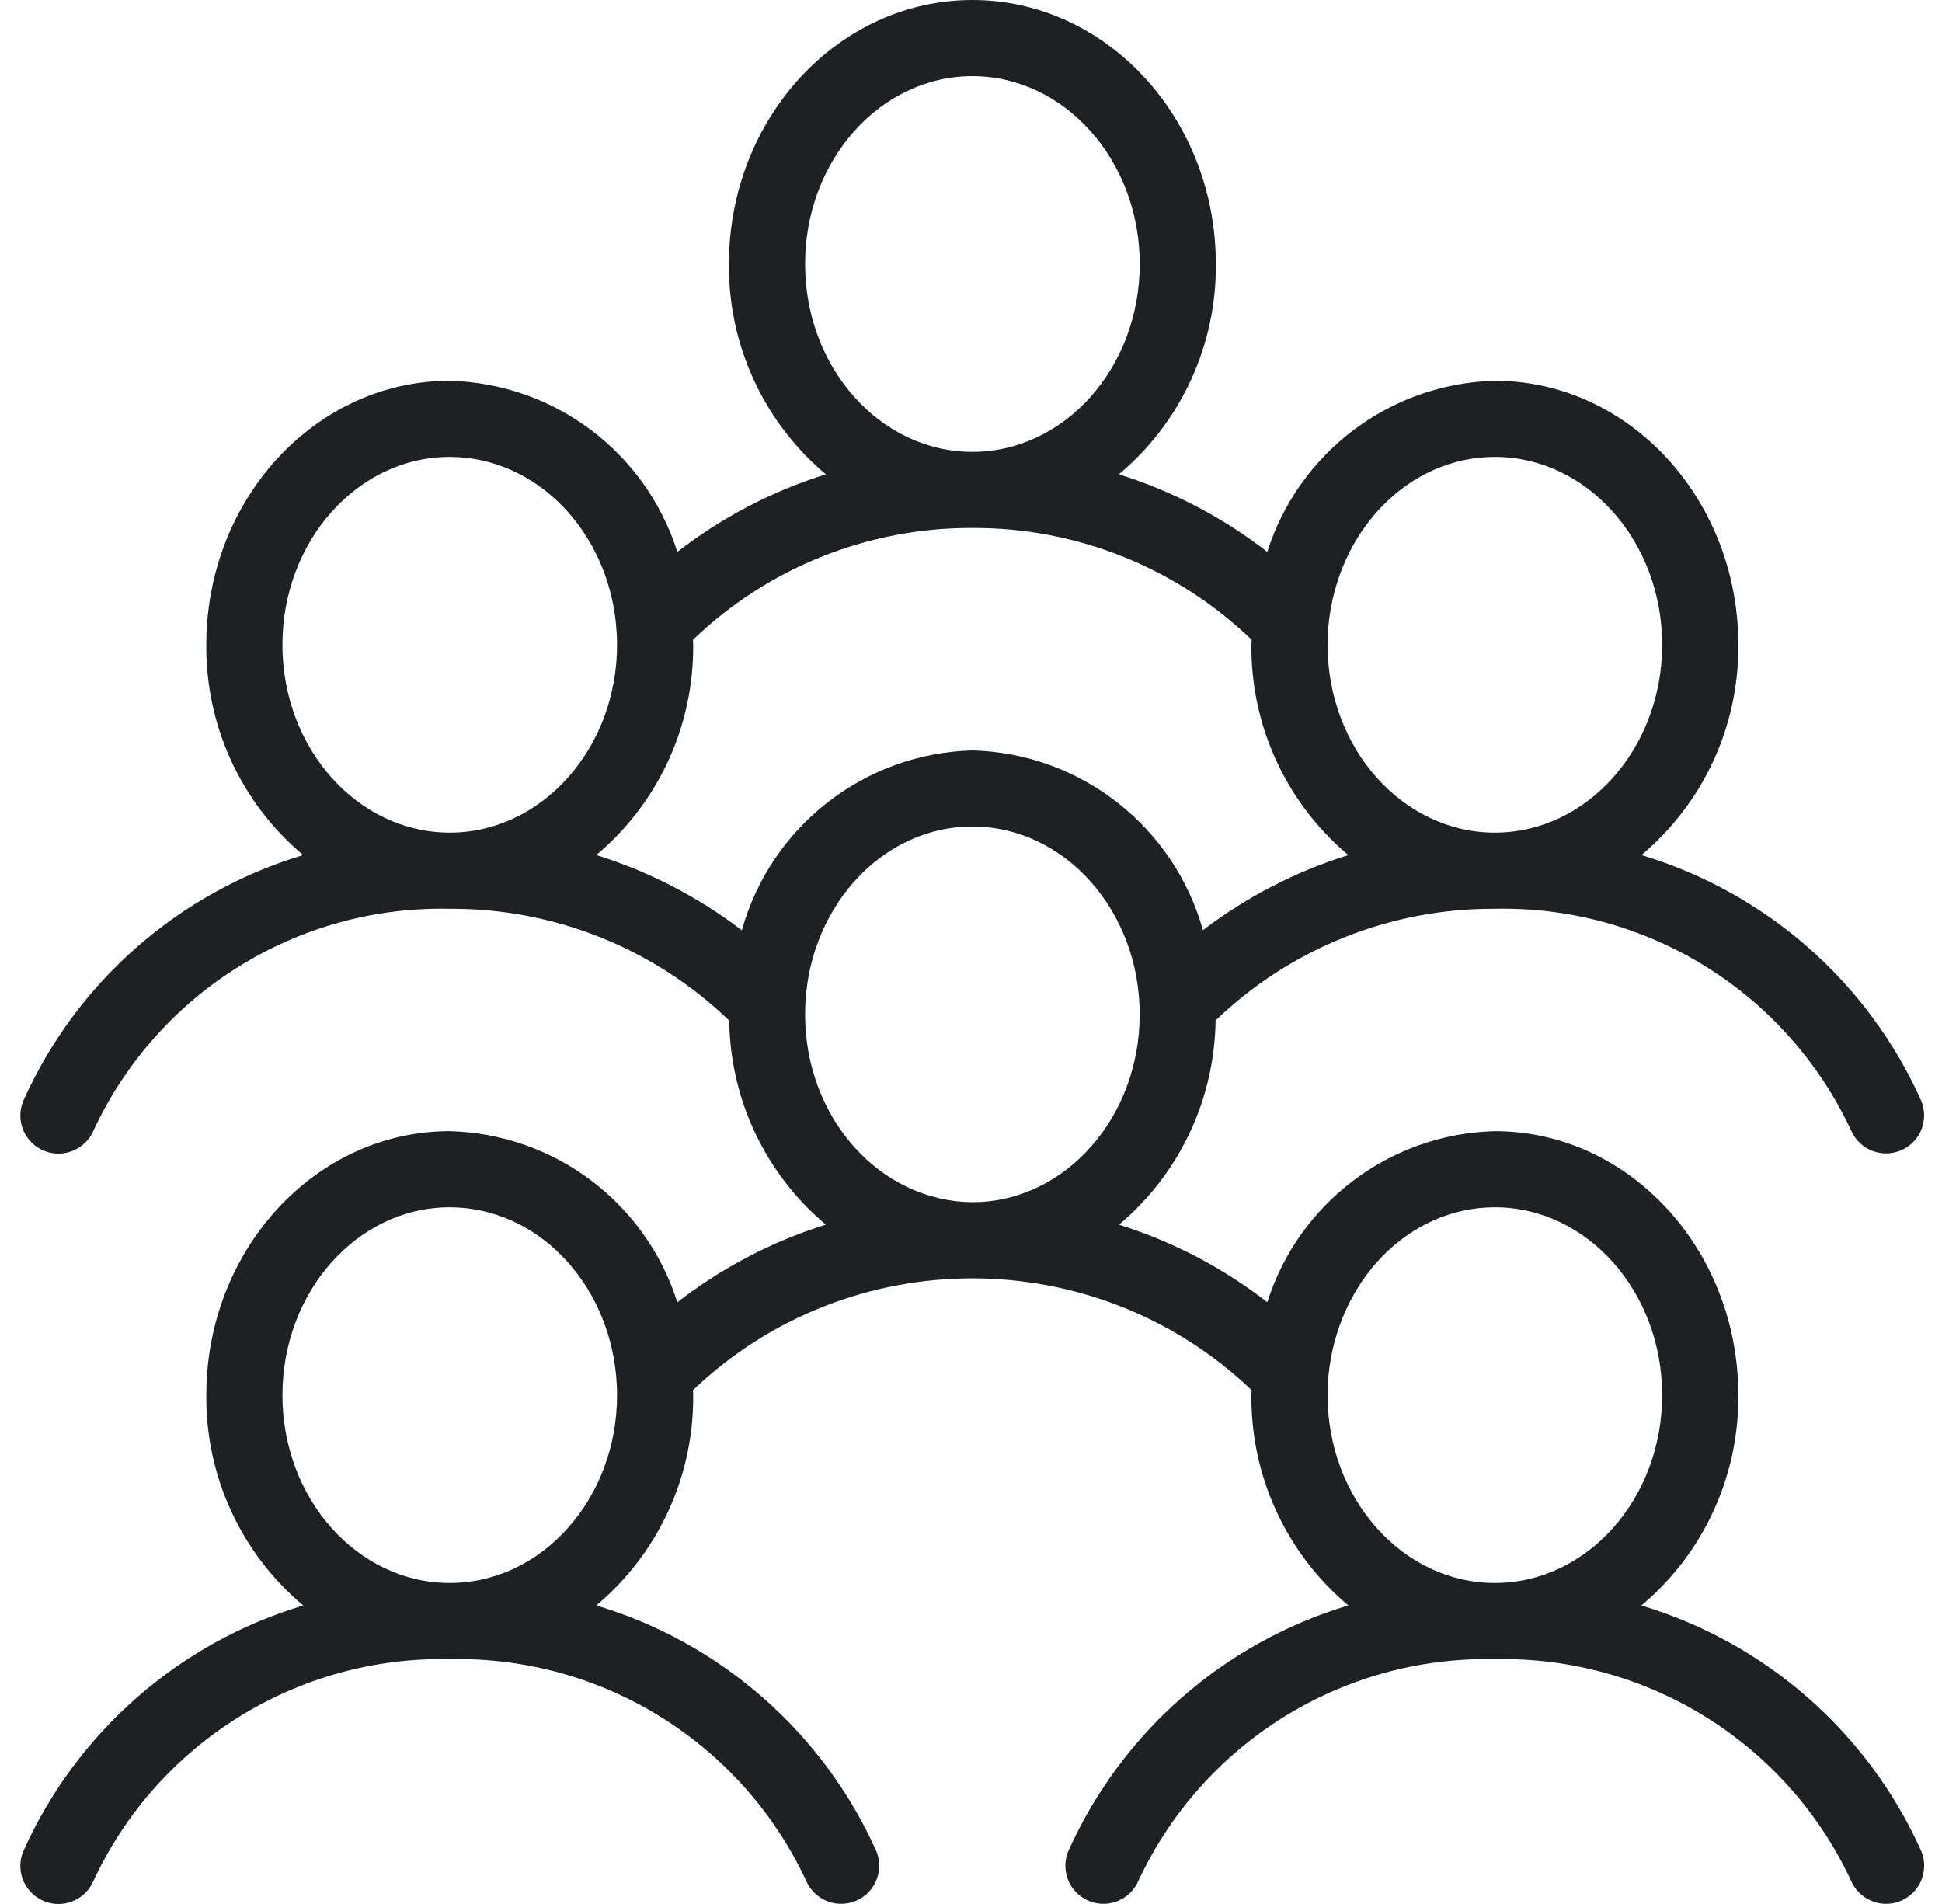 <?xml version="1.0" encoding="UTF-8"?>
<svg width="51px" height="50px" viewBox="0 0 51 50" version="1.1" xmlns="http://www.w3.org/2000/svg" xmlns:xlink="http://www.w3.org/1999/xlink">
    <!-- Generator: Sketch 57.1 (83088) - https://sketch.com -->
    <title>Shape</title>
    <desc>Created with Sketch.</desc>
    <g id="Page-1" stroke="none" stroke-width="1" fill="none" fill-rule="evenodd">
        <g id="Assign-Job" transform="translate(-22, -574)" fill="#1D2124" fill-rule="nonzero">
            <g id="Sidebar-small" transform="translate(0, 144)">
                <path d="M53.923,456.798 C55.892,454.903 58.523,453.851 61.255,453.865 C65.256,453.778 68.929,456.065 70.616,459.693 C70.838,460.197 71.427,460.427 71.932,460.206 C72.437,459.985 72.668,459.397 72.448,458.891 C71.05,455.782 68.371,453.434 65.106,452.455 C66.736,451.086 67.67,449.06 67.651,446.932 C67.651,443.109 64.783,439.999 61.257,439.999 C58.511,440.069 56.111,441.874 55.281,444.493 C54.114,443.587 52.794,442.897 51.384,442.456 C53.015,441.088 53.949,439.062 53.93,436.933 C53.93,433.11 51.062,430 47.536,430 C44.011,430 41.143,433.11 41.143,436.933 C41.124,439.062 42.058,441.087 43.689,442.456 C42.277,442.897 40.956,443.588 39.788,444.494 C38.959,441.875 36.558,440.069 33.811,439.999 C30.286,439.999 27.418,443.109 27.418,446.932 C27.399,449.06 28.332,451.086 29.962,452.455 C26.697,453.434 24.018,455.782 22.62,458.891 C22.476,459.219 22.517,459.599 22.729,459.887 C22.941,460.176 23.292,460.329 23.647,460.289 C24.003,460.248 24.31,460.021 24.453,459.693 C26.14,456.065 29.813,453.778 33.813,453.865 C36.548,453.849 39.182,454.903 41.151,456.802 C41.176,458.872 42.102,460.828 43.687,462.16 C42.276,462.602 40.956,463.292 39.788,464.199 C38.958,461.579 36.558,459.775 33.811,459.705 C30.286,459.705 27.418,462.815 27.418,466.638 C27.399,468.767 28.333,470.793 29.964,472.161 C26.699,473.14 24.02,475.487 22.621,478.595 C22.475,478.922 22.516,479.302 22.728,479.591 C22.94,479.88 23.29,480.034 23.646,479.994 C24.002,479.954 24.31,479.726 24.452,479.398 C26.141,475.771 29.813,473.485 33.813,473.571 C37.813,473.485 41.485,475.771 43.174,479.397 C43.318,479.724 43.625,479.95 43.98,479.99 C44.335,480.029 44.684,479.876 44.895,479.589 C45.107,479.301 45.149,478.922 45.006,478.595 C43.606,475.486 40.925,473.138 37.66,472.16 C39.29,470.791 40.223,468.766 40.204,466.638 C40.204,466.593 40.199,466.55 40.198,466.506 C44.305,462.592 50.762,462.591 54.87,466.505 C54.87,466.55 54.864,466.593 54.864,466.638 C54.845,468.766 55.779,470.791 57.409,472.16 C54.143,473.138 51.463,475.486 50.063,478.595 C49.919,478.922 49.961,479.301 50.173,479.589 C50.385,479.876 50.734,480.029 51.089,479.99 C51.444,479.95 51.751,479.724 51.894,479.397 C53.583,475.771 57.256,473.485 61.255,473.571 C65.255,473.485 68.927,475.771 70.616,479.398 C70.76,479.725 71.067,479.95 71.422,479.99 C71.777,480.029 72.126,479.876 72.338,479.588 C72.549,479.301 72.591,478.922 72.448,478.595 C71.048,475.487 68.369,473.14 65.105,472.161 C66.736,470.793 67.67,468.767 67.651,466.638 C67.651,462.815 64.783,459.705 61.257,459.705 C58.511,459.775 56.112,461.579 55.281,464.197 C54.115,463.291 52.795,462.601 51.386,462.161 C52.972,460.828 53.898,458.869 53.923,456.798 Z M33.811,471.57 C31.388,471.57 29.417,469.358 29.417,466.638 C29.417,463.918 31.388,461.704 33.811,461.704 C36.079,461.704 37.95,463.644 38.18,466.122 C38.197,466.307 38.205,466.471 38.205,466.638 C38.205,469.358 36.234,471.57 33.811,471.57 Z M61.257,461.704 C63.68,461.704 65.651,463.918 65.651,466.638 C65.651,469.358 63.68,471.57 61.257,471.57 C58.835,471.57 56.864,469.358 56.864,466.638 C56.864,466.472 56.872,466.308 56.886,466.146 C57.118,463.644 58.989,461.704 61.257,461.704 Z M61.257,441.999 C63.68,441.999 65.651,444.212 65.651,446.932 C65.651,449.652 63.68,451.865 61.257,451.865 C58.835,451.865 56.864,449.652 56.864,446.932 C56.864,446.767 56.872,446.603 56.886,446.442 C57.118,443.939 58.989,441.999 61.257,441.999 L61.257,441.999 Z M47.536,432 C49.959,432 51.931,434.213 51.931,436.933 C51.931,439.653 49.959,441.866 47.536,441.866 C45.114,441.866 43.143,439.653 43.143,436.933 C43.143,434.213 45.114,432 47.536,432 Z M47.534,443.865 C50.269,443.851 52.9,444.905 54.87,446.801 C54.87,446.845 54.864,446.888 54.864,446.932 C54.845,449.06 55.779,451.086 57.409,452.455 C56.031,452.884 54.739,453.552 53.591,454.427 C52.826,451.697 50.371,449.782 47.536,449.706 C44.701,449.783 42.246,451.698 41.482,454.43 C40.333,453.553 39.04,452.884 37.66,452.454 C39.29,451.085 40.223,449.06 40.204,446.932 C40.204,446.888 40.199,446.846 40.198,446.802 C42.169,444.907 44.8,443.853 47.534,443.865 L47.534,443.865 Z M33.811,441.999 C36.079,441.999 37.95,443.938 38.18,446.417 C38.197,446.603 38.205,446.766 38.205,446.932 C38.205,449.652 36.234,451.865 33.811,451.865 C31.388,451.865 29.417,449.652 29.417,446.932 C29.417,444.212 31.388,441.999 33.811,441.999 Z M47.556,461.57 C45.103,461.558 43.143,459.351 43.143,456.638 C43.143,453.918 45.114,451.705 47.536,451.705 C49.959,451.705 51.93,453.918 51.93,456.638 C51.93,459.351 49.969,461.558 47.556,461.57 Z" id="Shape"></path>
            </g>
        </g>
    </g>
</svg>